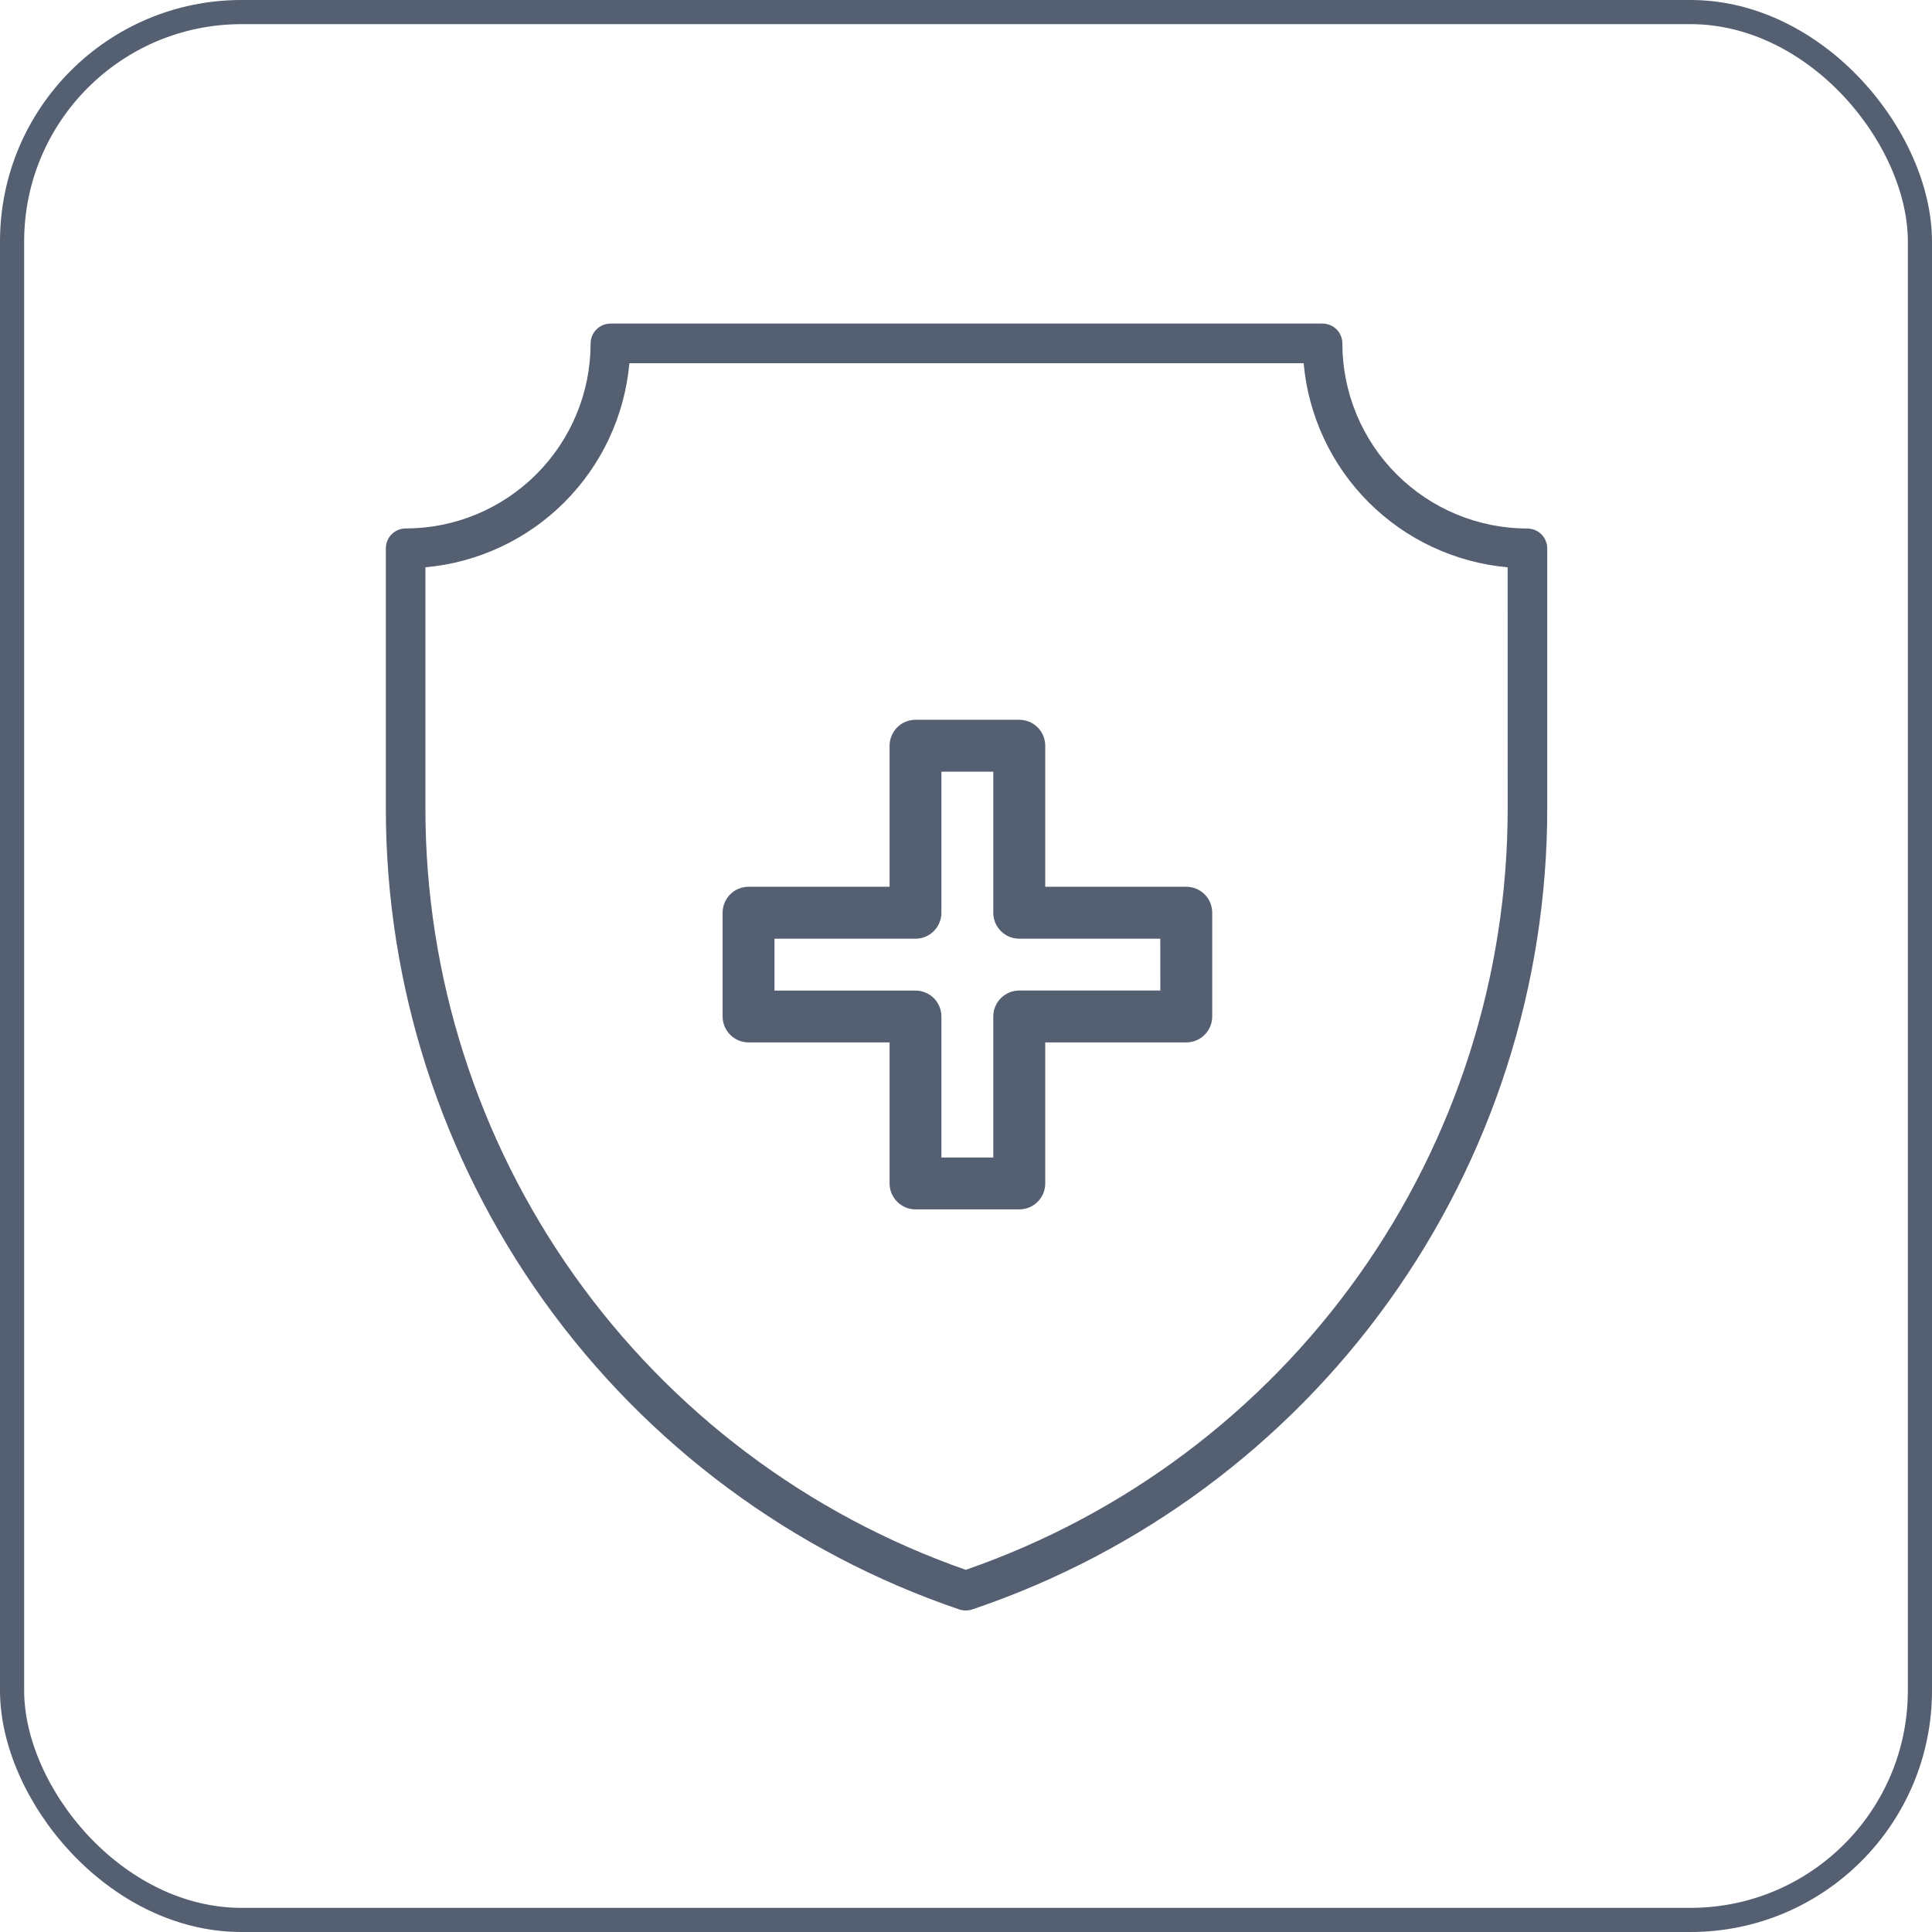 <svg width="80" height="80" viewBox="0 0 80 80" fill="none" xmlns="http://www.w3.org/2000/svg">
<path d="M63.245 21.885C61.213 21.883 59.265 21.075 57.828 19.637C56.392 18.2 55.585 16.251 55.584 14.219C55.584 14.111 55.563 14.004 55.522 13.905C55.48 13.805 55.42 13.715 55.344 13.639C55.268 13.562 55.177 13.502 55.078 13.461C54.978 13.42 54.871 13.398 54.764 13.398H25.277C25.058 13.4 24.85 13.487 24.696 13.642C24.542 13.796 24.456 14.006 24.456 14.224C24.454 16.255 23.646 18.201 22.21 19.637C20.774 21.073 18.828 21.881 16.797 21.883C16.579 21.883 16.371 21.97 16.217 22.123C16.063 22.277 15.977 22.486 15.977 22.704V33.489C15.978 40.805 18.27 47.936 22.53 53.883C26.791 59.829 32.806 64.293 39.731 66.647C39.919 66.704 40.119 66.698 40.302 66.629C47.233 64.28 53.254 59.818 57.517 53.869C61.78 47.921 64.071 40.786 64.068 33.468V22.706C64.067 22.488 63.98 22.279 63.826 22.125C63.672 21.972 63.463 21.885 63.245 21.885ZM62.43 33.468C62.433 40.405 60.273 47.17 56.251 52.822C52.229 58.475 46.545 62.732 39.99 65.003C33.454 62.719 27.789 58.459 23.78 52.813C19.772 47.168 17.617 40.416 17.615 33.491V23.49C19.79 23.295 21.827 22.342 23.371 20.797C24.914 19.253 25.867 17.216 26.061 15.041H53.981C54.175 17.216 55.128 19.254 56.672 20.798C58.215 22.342 60.253 23.295 62.428 23.491L62.43 33.468Z" fill="#545F71"/>
<path d="M49.121 36.719H43.281V30.879C43.281 30.594 43.168 30.321 42.966 30.119C42.765 29.918 42.492 29.805 42.207 29.805H37.91C37.626 29.805 37.352 29.918 37.151 30.119C36.95 30.321 36.836 30.594 36.836 30.879V36.719H30.996C30.711 36.719 30.438 36.832 30.236 37.034C30.035 37.235 29.922 37.508 29.922 37.793V42.09C29.922 42.374 30.035 42.648 30.236 42.849C30.438 43.051 30.711 43.164 30.996 43.164H36.836V49.004C36.836 49.289 36.95 49.562 37.151 49.763C37.352 49.965 37.626 50.078 37.91 50.078H42.207C42.492 50.078 42.765 49.965 42.966 49.764C43.168 49.562 43.281 49.289 43.281 49.004V43.164H49.121C49.262 43.164 49.402 43.136 49.532 43.082C49.663 43.028 49.781 42.949 49.881 42.849C49.981 42.75 50.06 42.631 50.114 42.501C50.168 42.37 50.195 42.231 50.195 42.09V37.793C50.195 37.652 50.168 37.512 50.114 37.382C50.06 37.252 49.981 37.133 49.881 37.033C49.781 36.934 49.663 36.855 49.532 36.801C49.402 36.747 49.262 36.719 49.121 36.719ZM48.047 41.016H42.204C41.919 41.016 41.646 41.129 41.445 41.33C41.243 41.532 41.13 41.805 41.13 42.09V47.93H38.982V42.092C38.982 41.95 38.954 41.811 38.9 41.68C38.846 41.55 38.767 41.432 38.668 41.332C38.568 41.232 38.449 41.153 38.319 41.099C38.189 41.045 38.049 41.017 37.908 41.017H32.07V38.869H37.908C38.049 38.869 38.189 38.842 38.319 38.788C38.449 38.734 38.568 38.654 38.668 38.555C38.767 38.455 38.846 38.337 38.9 38.206C38.954 38.076 38.982 37.936 38.982 37.795V31.953H41.13V37.795C41.13 38.08 41.243 38.353 41.445 38.554C41.646 38.756 41.919 38.869 42.204 38.869H48.045L48.047 41.016Z" fill="#545F71"/>
<rect x="0.5" y="0.5" width="79" height="79" rx="9.5" stroke="#545F71"/>
</svg>
